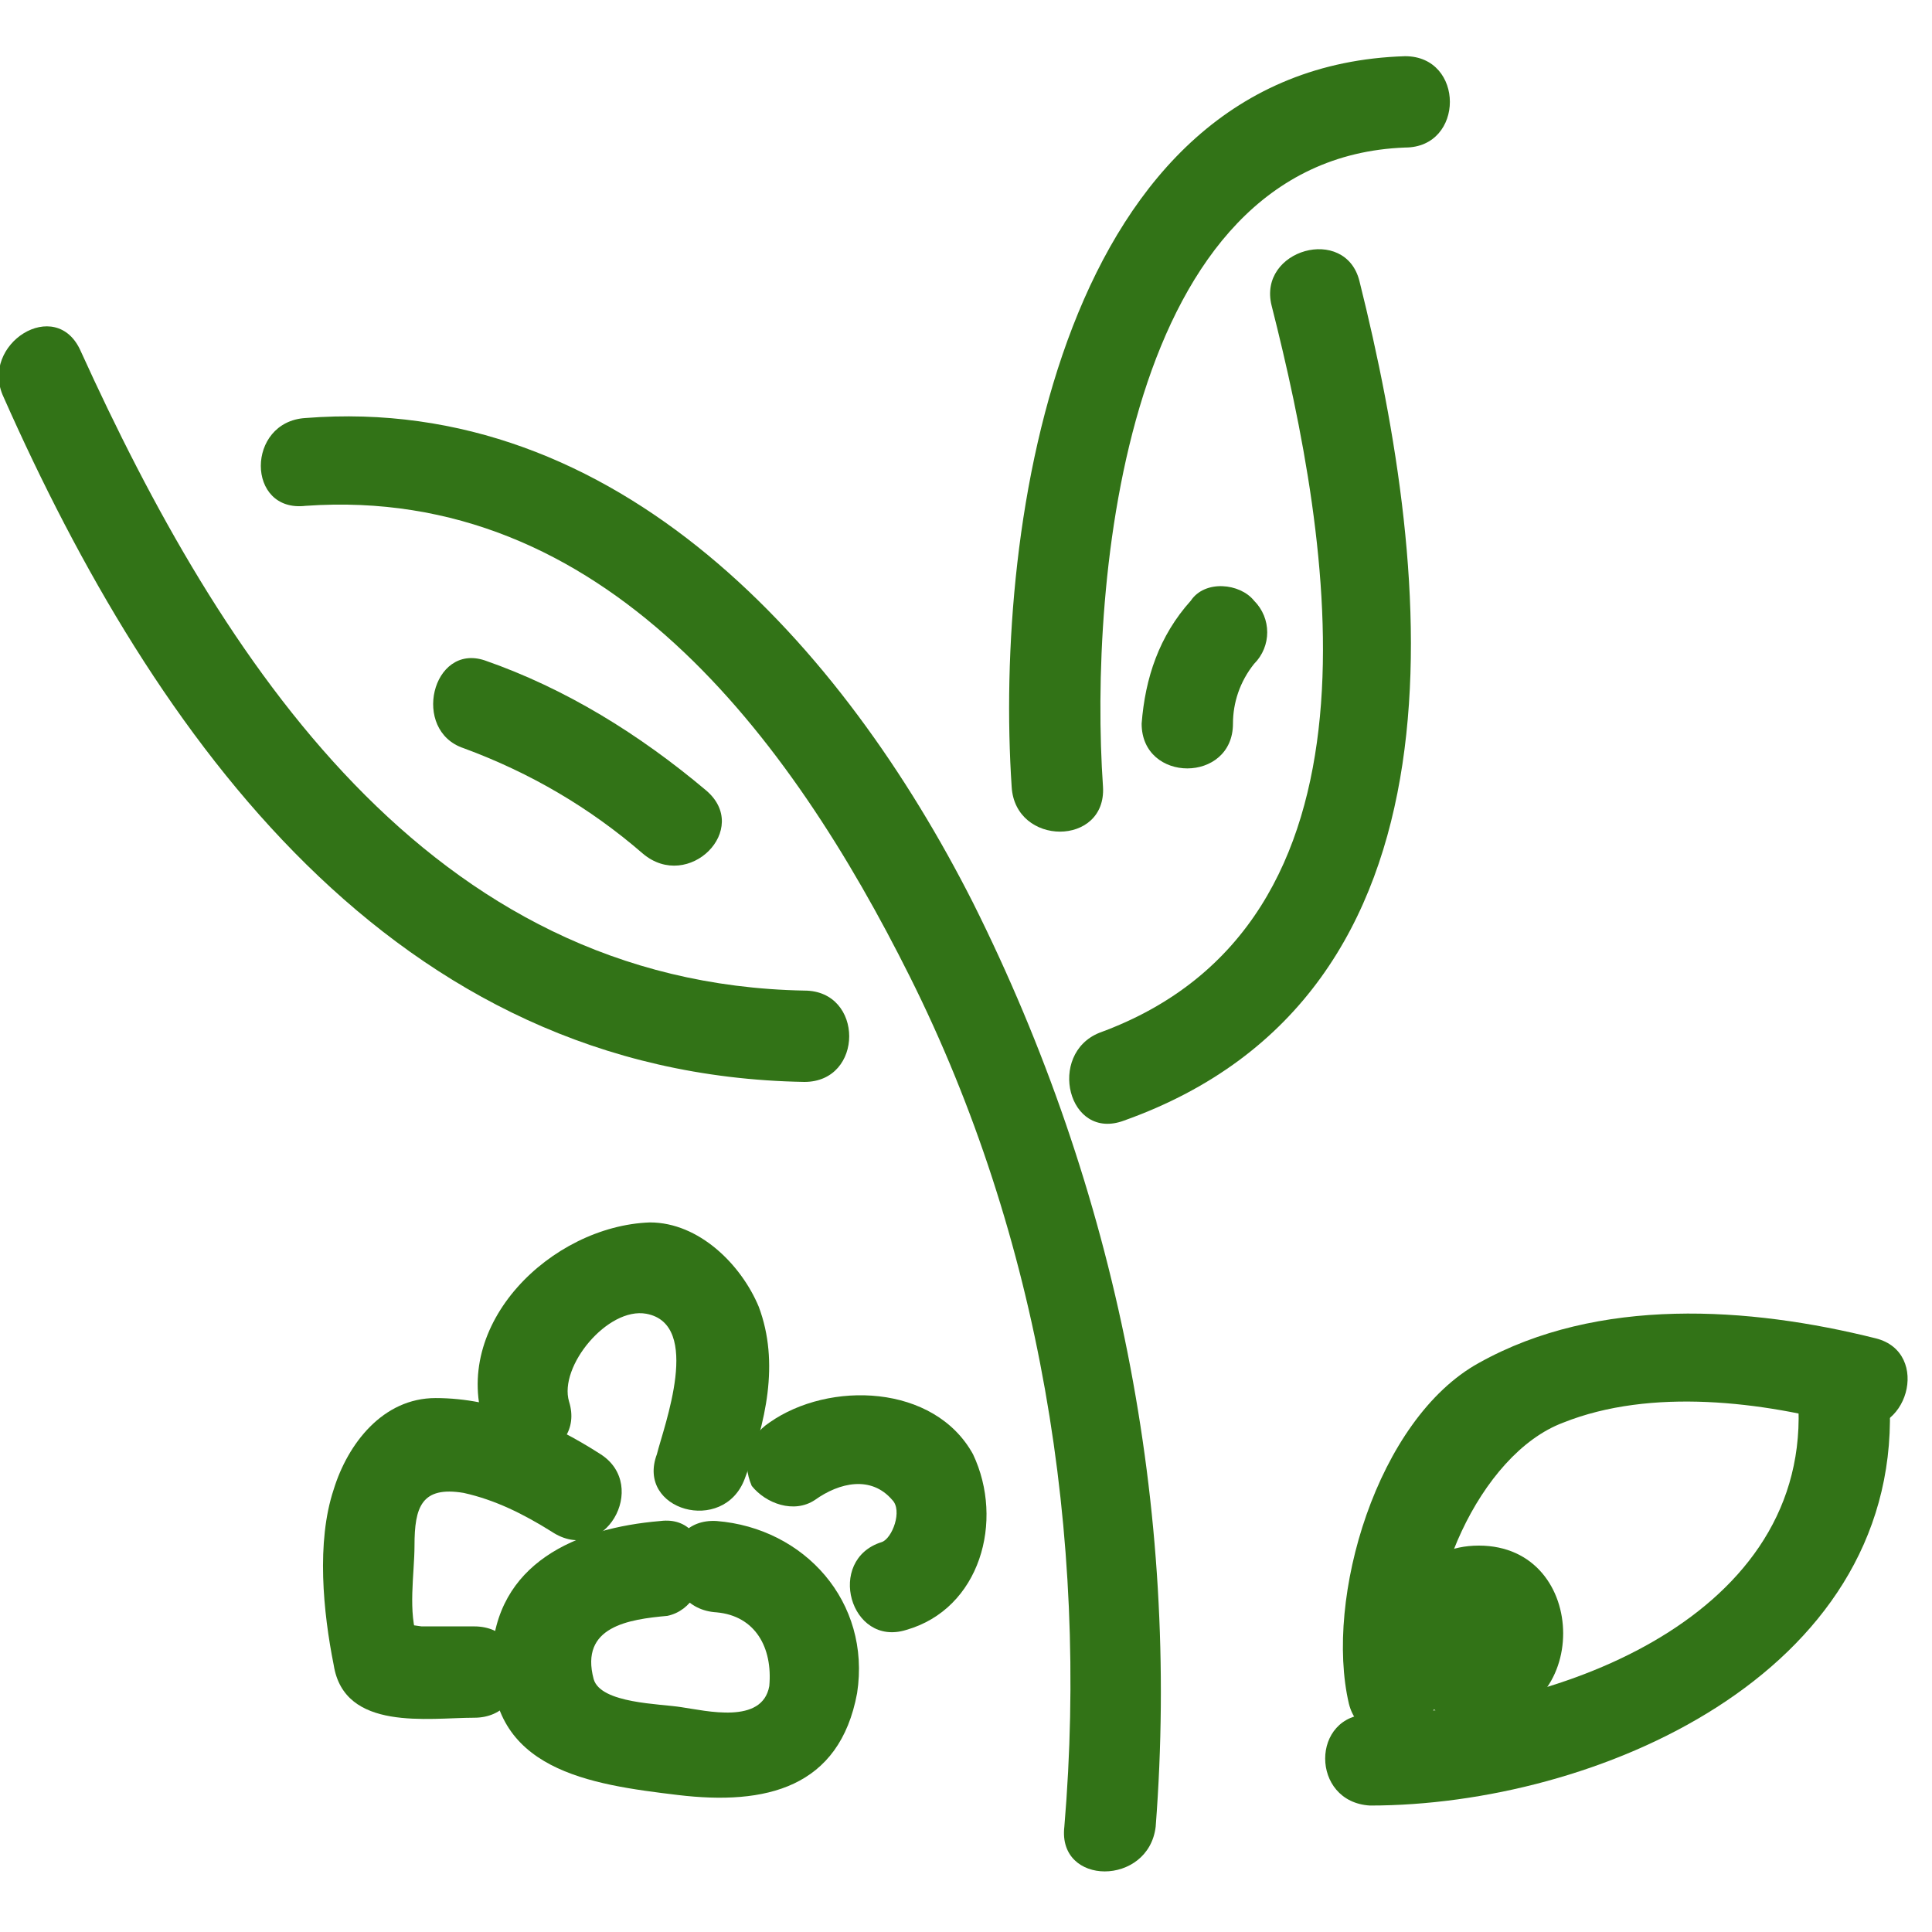 <?xml version="1.0" encoding="utf-8"?>
<!-- Generator: Adobe Illustrator 18.0.0, SVG Export Plug-In . SVG Version: 6.00 Build 0)  -->
<!DOCTYPE svg PUBLIC "-//W3C//DTD SVG 1.1//EN" "http://www.w3.org/Graphics/SVG/1.1/DTD/svg11.dtd">
<svg style="fill: #327317" version="1.1" id="Layer_1" xmlns="http://www.w3.org/2000/svg" xmlns:xlink="http://www.w3.org/1999/xlink" x="0px" y="0px"
	 viewBox="0 0 55 55" enable-background="new 0 0 55 55" xml:space="preserve">
<path d="M32.9,52c0.7-9.1-1.1-18.1-5.2-26.3c-3.7-7.3-10.1-14.5-19-13.8C7,12,7,14.6,8.7,14.4c8.5-0.6,13.8,6.6,17.2,13.4
	c3.7,7.4,5.1,15.9,4.4,24.2C30.1,53.7,32.7,53.7,32.9,52L32.9,52z"/>
<path d="M0.1,11.3C4.4,21,11.2,30.6,22.9,30.8c1.7,0,1.7-2.6,0-2.6C12.2,28,6.3,18.8,2.3,10C1.6,8.4-0.6,9.8,0.1,11.3L0.1,11.3z"/>
<path d="M13.2,21.3c1.9,0.7,3.6,1.7,5.1,3c1.3,1.1,3.1-0.7,1.8-1.8c-1.9-1.6-4-2.9-6.3-3.7C12.3,18.3,11.7,20.8,13.2,21.3L13.2,21.3
	z"/>
<path d="M32,31.9c10.1-3.6,8.8-15.5,6.7-23.9c-0.4-1.6-2.9-0.9-2.5,0.7c1.7,6.7,3.6,17.6-4.9,20.7C29.8,30,30.4,32.5,32,31.9
	L32,31.9z"/>
<path d="M40,1.6c-9.8,0.3-11.7,13.3-11.2,20.8c0.1,1.7,2.7,1.7,2.6,0C31,16.6,32,4.5,40,4.2C41.7,4.2,41.7,1.6,40,1.6L40,1.6z"/>
<path d="M33.9,17.1c-0.9,1-1.3,2.2-1.4,3.5c0,1.7,2.6,1.7,2.6,0c0-0.6,0.2-1.2,0.6-1.7c0.5-0.5,0.5-1.3,0-1.8
	C35.3,16.6,34.3,16.5,33.9,17.1L33.9,17.1z"/>
<path d="M40.9,47.8c-0.5-2.4,1.2-6.4,3.6-7.3c2.5-1,5.7-0.6,8.2,0.1c1.6,0.4,2.3-2.1,0.7-2.5c-3.6-0.9-7.9-1.2-11.3,0.7
	c-2.9,1.6-4.4,6.7-3.7,9.7C38.8,50.1,41.3,49.4,40.9,47.8L40.9,47.8z"/>
<path d="M39,51.4c6.4,0,15-3.7,14.8-11.3c-0.1-1.7-2.6-1.7-2.6,0c0.2,6.1-7.2,8.7-12.2,8.7C37.3,48.8,37.3,51.3,39,51.4L39,51.4z"/>
<g>
	<g>
		<path d="M42.1,49c3.2,0,3.2-5,0-5C38.9,44,38.9,49,42.1,49L42.1,49z"/>
	</g>
</g>
<path d="M18.8,43.3c-2.4,0.2-4.7,1.2-4.8,3.9c-0.1,3.2,2.8,3.6,5.3,3.9c2.5,0.3,4.6-0.2,5.1-2.9c0.4-2.6-1.5-4.7-4-4.9
	c-1.7-0.1-1.7,2.5,0,2.6c1.1,0.1,1.6,1,1.5,2.1c-0.2,1.1-1.8,0.7-2.5,0.6c-0.6-0.1-2.3-0.1-2.5-0.8c-0.4-1.5,1-1.7,2.1-1.8
	C20.4,45.7,20.4,43.1,18.8,43.3L18.8,43.3z"/>
<path d="M17.1,41.4c-1.4-0.9-3-1.6-4.7-1.6c-1.5,0-2.5,1.3-2.9,2.6c-0.5,1.5-0.3,3.5,0,5c0.3,1.9,2.7,1.5,4,1.5c1.7,0,1.7-2.6,0-2.6
	c-0.3,0-0.6,0-1,0c-0.2,0-0.3,0-0.5,0c-0.6-0.1-0.6,0-0.1,0.4c-0.3-0.8-0.1-1.9-0.1-2.7c0-1.1,0.2-1.7,1.4-1.5
	c0.9,0.2,1.7,0.6,2.5,1.1C17.2,44.6,18.5,42.3,17.1,41.4L17.1,41.4z"/>
<path d="M16.2,39.9c-0.3-1,1.1-2.7,2.2-2.5c1.6,0.3,0.5,3.2,0.3,4c-0.6,1.6,1.9,2.3,2.5,0.7c0.6-1.6,1-3.3,0.4-4.9
	c-0.5-1.2-1.7-2.4-3.1-2.4c-2.8,0.1-5.7,2.9-4.7,5.8C14.2,42.2,16.7,41.5,16.2,39.9L16.2,39.9z"/>
<path d="M23.2,42.7c0.7-0.5,1.6-0.7,2.2,0c0.3,0.3,0,1.1-0.3,1.2c-1.6,0.5-0.9,3,0.7,2.5c2.1-0.6,2.8-3.1,1.9-5
	c-1.1-2-4.1-2.1-5.8-0.9c-0.6,0.4-0.8,1.1-0.5,1.8C21.8,42.8,22.6,43.1,23.2,42.7L23.2,42.7z"/>
</svg>
